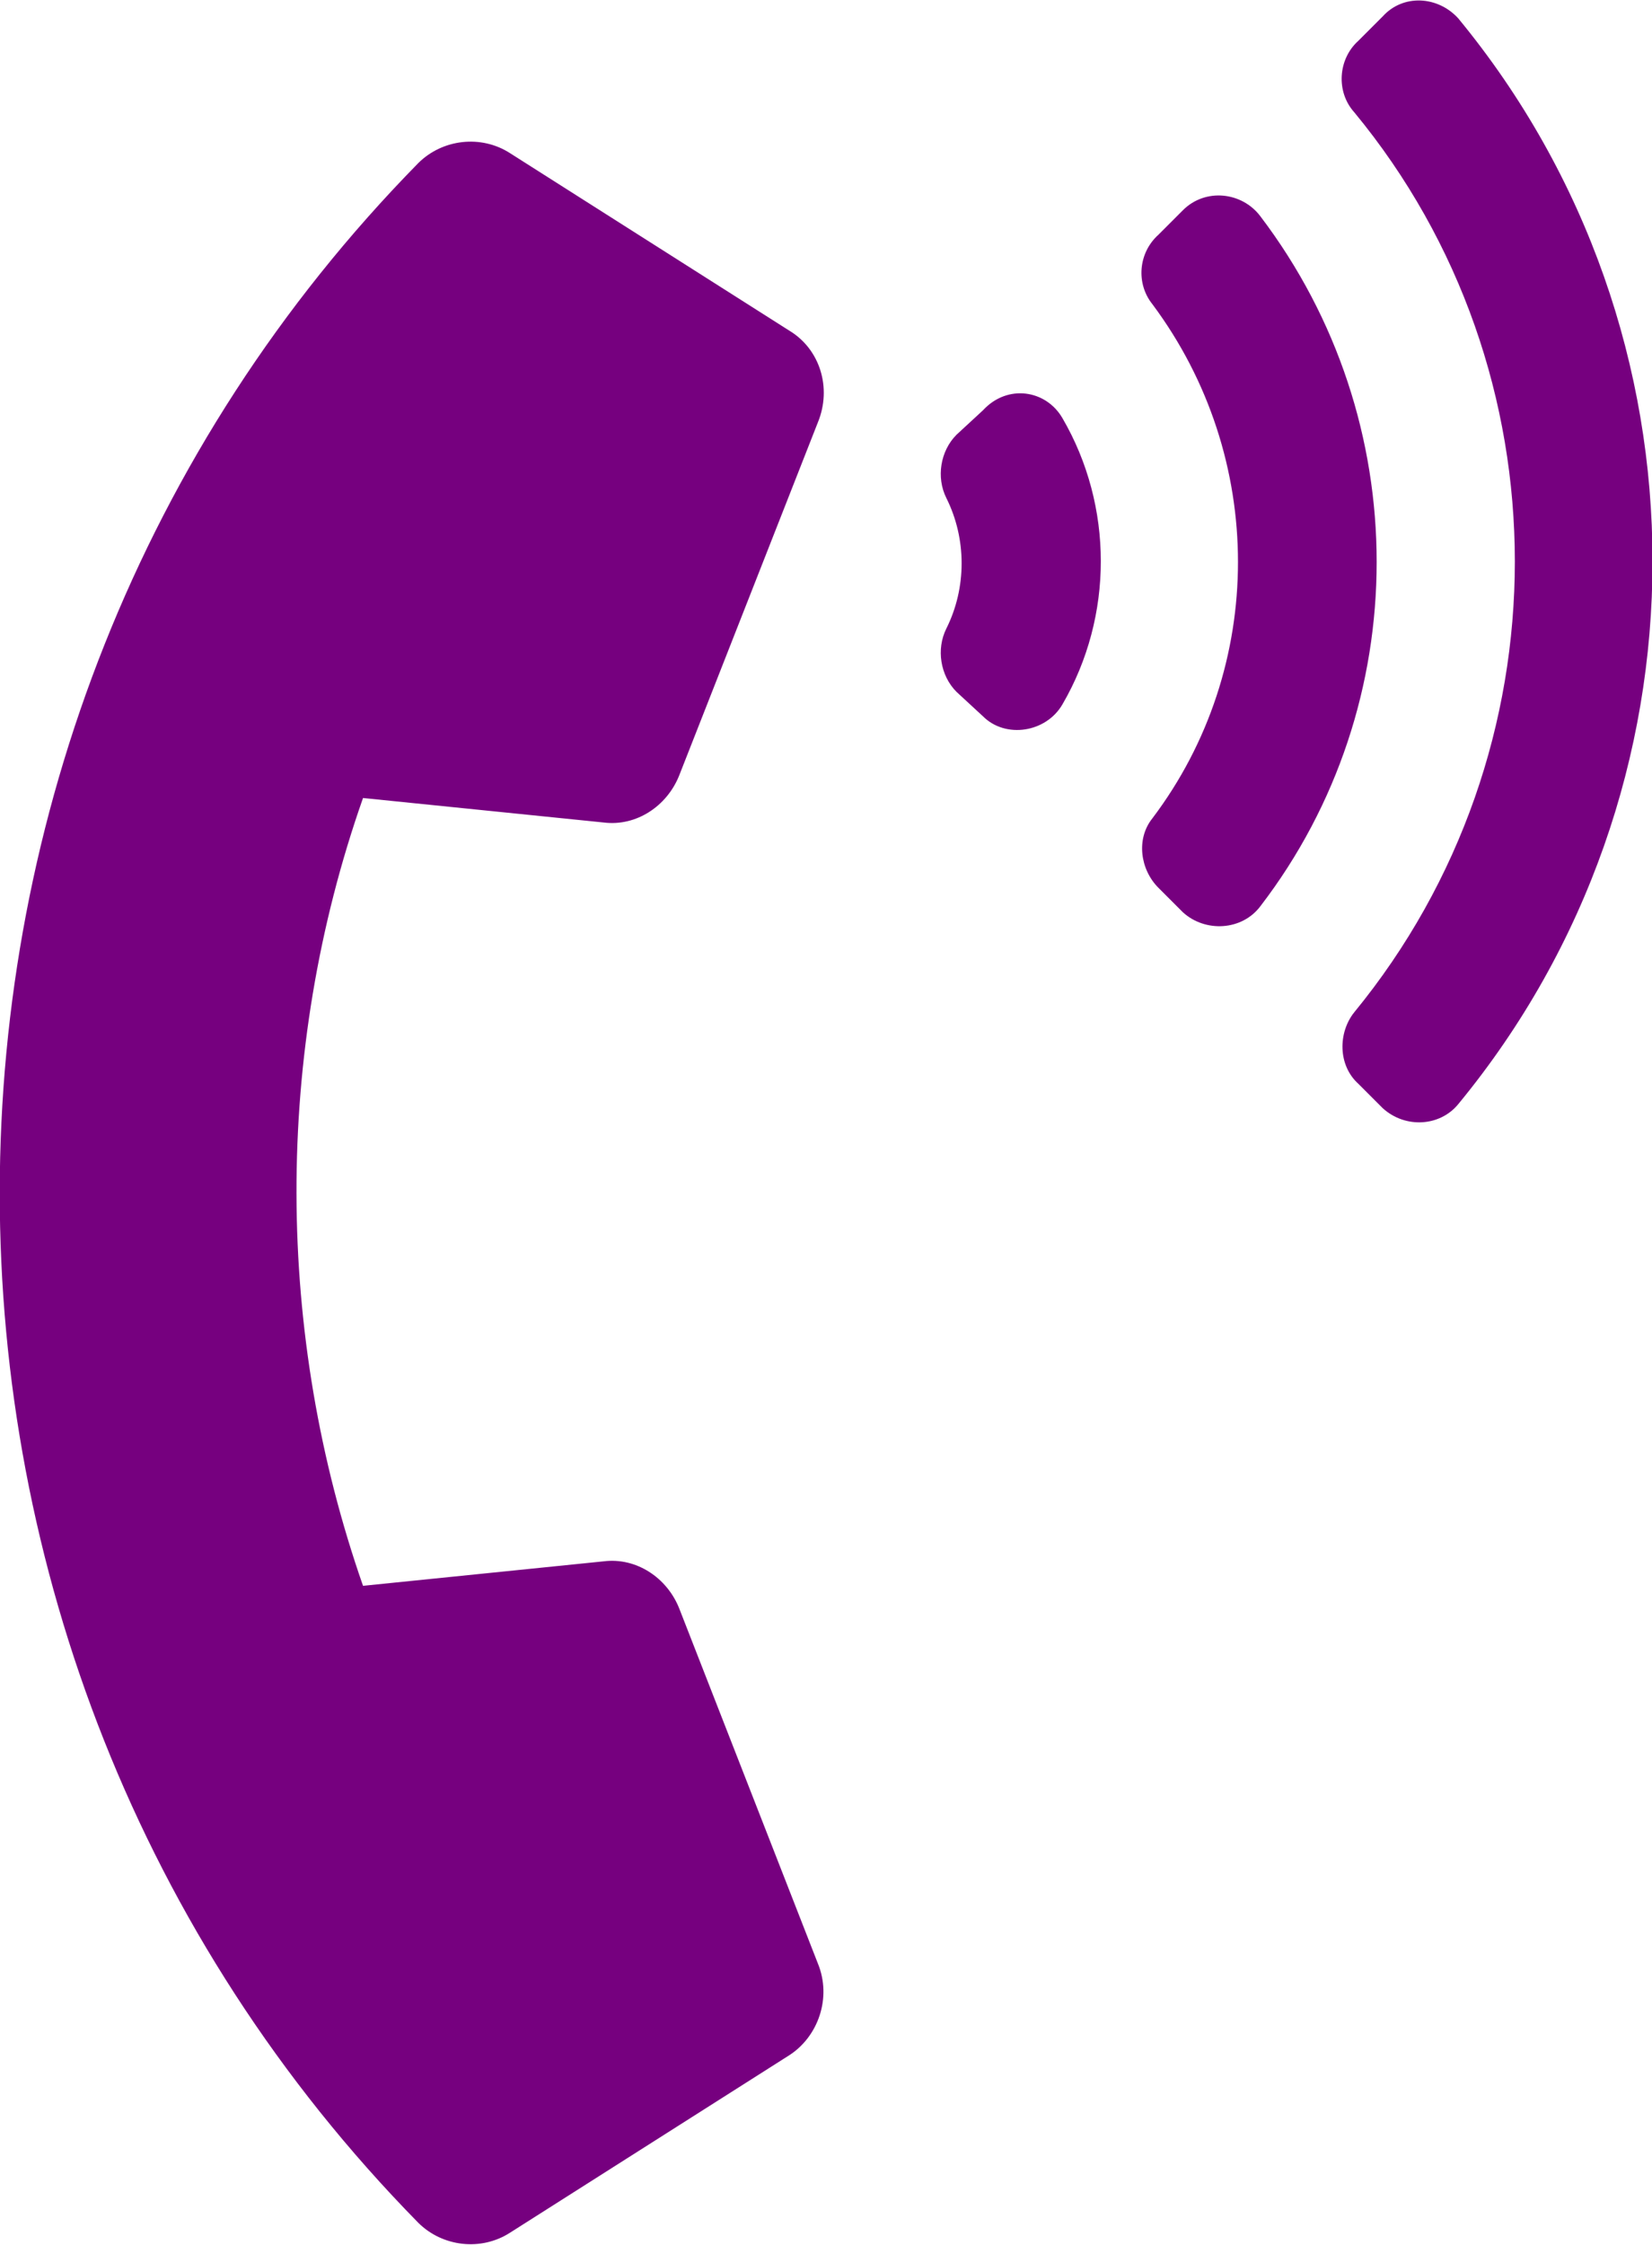 <?xml version="1.0" encoding="utf-8"?>
<!-- Generator: Adobe Illustrator 23.0.3, SVG Export Plug-In . SVG Version: 6.00 Build 0)  -->
<svg version="1.1" id="Calque_1" focusable="false" xmlns="http://www.w3.org/2000/svg" xmlns:xlink="http://www.w3.org/1999/xlink"
	 x="0px" y="0px" viewBox="0 0 81 110" style="enable-background:new 0 0 81 110;" xml:space="preserve">
<style type="text/css">
	.st0{fill:#76007F;}
</style>
<path class="st0" d="M20.5,108.9C-6.9,81-6.8,35.8,20.5,8c1.2-1.2,3.1-1.4,4.5-0.5l13.7,8.7c1.5,0.9,2.1,2.8,1.4,4.5L33.3,38
	c-0.6,1.5-2.1,2.5-3.7,2.3l-11.8-1.2c-4.4,12.5-4.3,26.3,0,38.6l11.8-1.2c1.6-0.2,3.1,0.8,3.7,2.3l6.8,17.4c0.7,1.7,0,3.6-1.4,4.5
	L25,109.4C23.6,110.3,21.7,110.1,20.5,108.9z M52.1,20.5c2.5,4.3,2.5,9.7,0,14c-0.8,1.4-2.8,1.7-3.9,0.6l-1.3-1.2
	c-0.8-0.8-1-2.1-0.5-3.1c1-2,1-4.4,0-6.4c-0.5-1-0.3-2.3,0.5-3.1l1.3-1.2C49.4,18.8,51.3,19.1,52.1,20.5z M71.5,0.9
	c12.7,15.4,12.7,37.8,0,53.2c-0.9,1.1-2.6,1.2-3.7,0.2l-1.2-1.2c-1-0.9-1-2.5-0.2-3.5c10.5-12.8,10.5-31.4,0-44.1
	c-0.9-1-0.8-2.6,0.2-3.5l1.2-1.2C68.8-0.3,70.5-0.2,71.5,0.9L71.5,0.9z M61.8,10.6c7.6,10,7.6,23.9,0,33.8c-0.9,1.2-2.7,1.3-3.8,0.3
	l-1.2-1.2c-0.9-0.9-1.1-2.4-0.3-3.4c5.6-7.4,5.6-17.7,0-25.2c-0.8-1-0.7-2.5,0.3-3.4l1.2-1.2C59.1,9.2,60.9,9.4,61.8,10.6L61.8,10.6
	z"/>
</svg>
